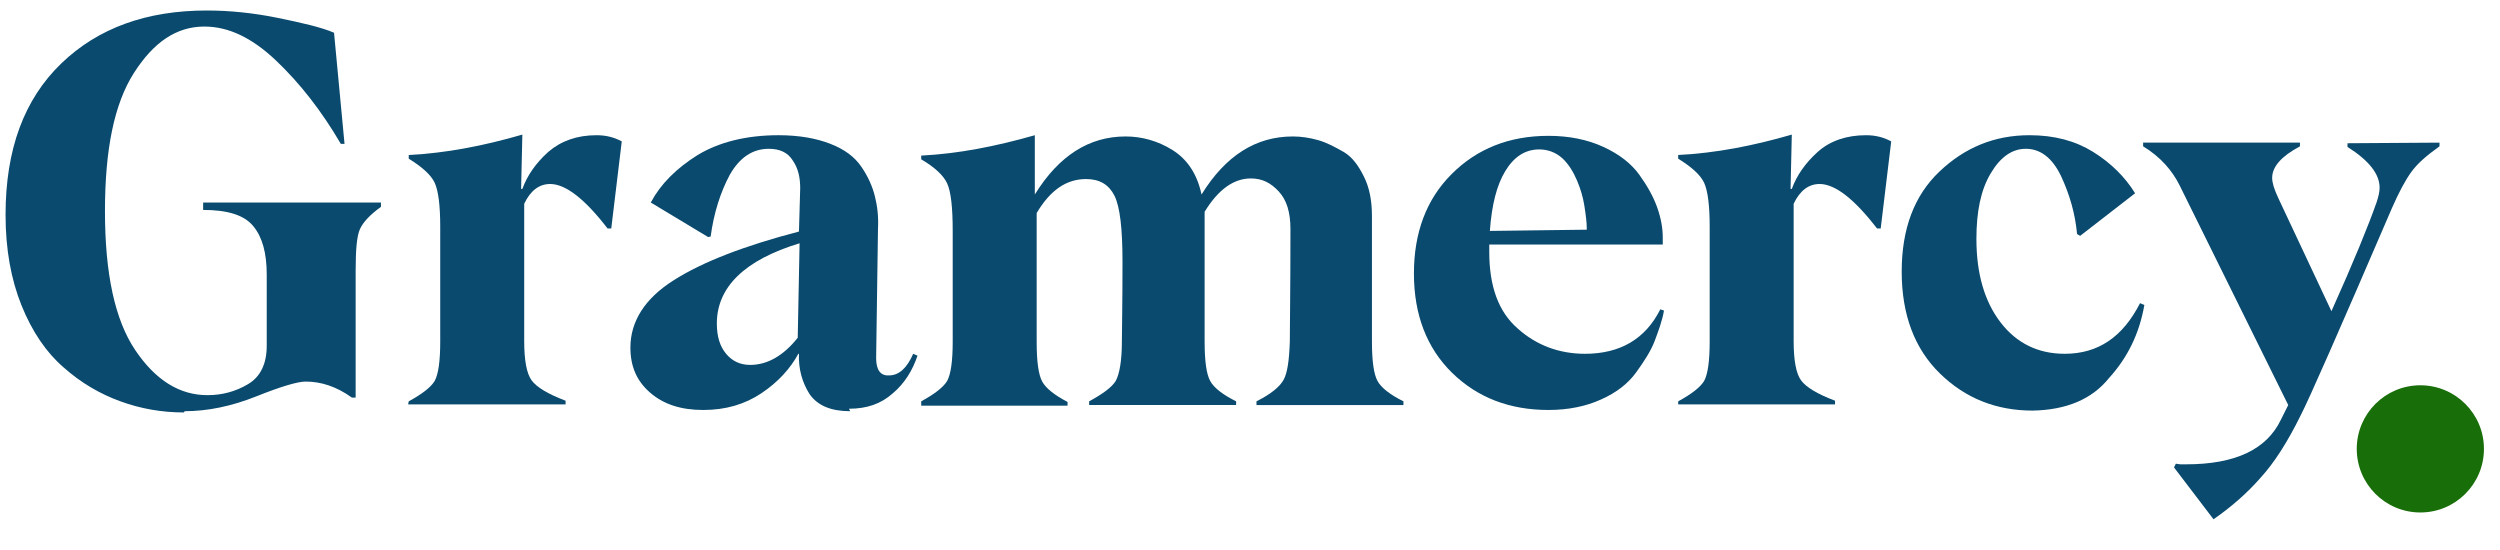 <?xml version="1.0" encoding="utf-8"?>
<!-- Generator: Adobe Illustrator 26.1.0, SVG Export Plug-In . SVG Version: 6.00 Build 0)  -->
<svg version="1.1" xmlns="http://www.w3.org/2000/svg" xmlns:xlink="http://www.w3.org/1999/xlink" x="0px" y="0px"
	 viewBox="0 0 404.9 89.1" style="enable-background:new 0 0 404.9 89.1;" xml:space="preserve">
<style type="text/css">
	.st0{fill:#186E09;}
	.st1{fill:#094A6E;}
	.st2{display:none;}
	.st3{display:inline;fill:#186E09;}
	.st4{display:inline;fill:#094A6E;}
</style>
<g id="_x32_">
	<g>
		<circle class="st0" cx="392" cy="72.7" r="10.3"/>
		<g>
			<path class="st1" d="M29.8,66.8c-3.6,0-7-0.6-10.3-1.8c-3.3-1.2-6.4-3-9.2-5.5c-2.8-2.4-5.1-5.8-6.8-10s-2.6-9.1-2.6-14.7
				c0-10.6,3-18.7,9-24.5s13.9-8.6,23.6-8.6c3.7,0,7.6,0.4,11.5,1.2s7,1.5,9.1,2.4l1.7,18h-0.6c-3.1-5.3-6.6-9.8-10.5-13.5
				S37,4.3,33.1,4.3c-4.5,0-8.2,2.5-11.4,7.5S17,24.2,17,34.2c0,10.1,1.6,17.6,4.9,22.5S29.1,64,33.6,64c2.4,0,4.6-0.6,6.6-1.8
				c2-1.2,3-3.3,3-6.2V44.5c0-3.5-0.7-6.1-2.2-7.9S36.8,34,32.9,34v-1.2h28.8v0.7c-1.8,1.3-2.9,2.5-3.4,3.6
				c-0.5,1.1-0.7,3.3-0.7,6.7v20.6h-0.6c-2.5-1.8-5-2.6-7.5-2.6c-1.3,0-4,0.8-8,2.4s-7.9,2.4-11.6,2.4L29.8,66.8z"/>
			<path class="st1" d="M66.2,65c2.2-1.2,3.6-2.3,4.2-3.3c0.6-1.1,0.9-3.2,0.9-6.4V36.7c0-3.4-0.3-5.8-0.9-7.1
				c-0.6-1.3-2.1-2.6-4.2-3.9v-0.6c6.1-0.3,12.2-1.5,18.4-3.3l-0.2,8.8h0.2c0.8-2.2,2.2-4.2,4.2-6c2.1-1.8,4.7-2.7,7.8-2.7
				c1.5,0,2.8,0.3,4.1,1L99,37h-0.6c-3.7-4.8-6.8-7.2-9.3-7.2c-1.8,0-3.2,1.1-4.2,3.2v22.2c0,3.2,0.4,5.3,1.2,6.4
				c0.8,1.1,2.6,2.2,5.5,3.3v0.6H66.1L66.2,65z"/>
			<path class="st1" d="M137.7,66.6c-3.1,0-5.3-0.9-6.6-2.8c-1.2-1.9-1.8-4.1-1.7-6.5h-0.1c-1.3,2.4-3.3,4.6-6,6.4s-5.8,2.7-9.4,2.7
				c-3.6,0-6.4-0.9-8.6-2.8s-3.2-4.3-3.2-7.3c0-4.3,2.4-8,7-10.9c4.7-3,11.5-5.6,20.3-7.9l0.2-7c0-1.7-0.3-3.2-1.2-4.5
				c-0.8-1.3-2.1-1.9-3.9-1.9c-2.6,0-4.7,1.4-6.3,4.2c-1.5,2.8-2.6,6.2-3.1,10l-0.4,0.1l-9.3-5.6c1.6-3,4.1-5.5,7.6-7.7
				c3.5-2.1,7.9-3.2,13.1-3.2c3.3,0,6.1,0.5,8.4,1.4c2.3,0.9,3.9,2.1,5,3.7c1.1,1.6,1.8,3.2,2.2,4.8c0.4,1.6,0.6,3.3,0.5,5.2
				L141.9,58c0,1.9,0.7,2.9,2.1,2.8c1.6,0,2.9-1.2,3.9-3.5l0.7,0.3c-0.8,2.4-2.1,4.5-4,6.1c-1.9,1.7-4.2,2.5-7.1,2.5L137.7,66.6z
				 M121.5,59.1c2.8,0,5.4-1.5,7.7-4.4l0.3-15.3c-8.9,2.7-13.4,7.1-13.4,13c0,2.1,0.5,3.7,1.5,4.9C118.6,58.5,119.9,59.1,121.5,59.1
				L121.5,59.1z"/>
			<path class="st1" d="M222.2,55.3c0,3.2,0.3,5.3,0.9,6.4c0.6,1.1,2,2.2,4.2,3.3v0.6h-23.8V65c2.4-1.2,3.8-2.4,4.4-3.5
				c0.6-1.1,0.9-3.1,1-6.2c0-2.4,0.1-8.4,0.1-18.2c0-2.7-0.6-4.7-1.9-6.1s-2.7-2.1-4.5-2.1c-2.8,0-5.3,1.8-7.5,5.4v21
				c0,3.2,0.3,5.3,0.9,6.4c0.6,1.1,2,2.2,4.2,3.3v0.6h-23.8V65c2.2-1.2,3.7-2.3,4.3-3.3c0.6-1.1,1-3.2,1-6.4c0-1.6,0.1-5.9,0.1-12.9
				c0-5.3-0.4-8.9-1.3-10.7c-0.9-1.8-2.4-2.7-4.6-2.7c-3.2,0-5.8,1.8-8,5.5v20.9c0,3.2,0.3,5.3,0.9,6.4s2,2.2,4.1,3.3v0.6h-23.7V65
				c2.2-1.2,3.6-2.3,4.2-3.3c0.6-1.1,0.9-3.2,0.9-6.4V37.4c0-3.9-0.3-6.4-0.9-7.7c-0.6-1.3-2-2.6-4.2-3.9v-0.6
				c6-0.3,12.1-1.5,18.4-3.3v9.6c3.9-6.3,8.8-9.4,14.7-9.4c2.6,0,5.2,0.7,7.6,2.2c2.4,1.5,4,3.9,4.7,7.2c3.9-6.3,8.8-9.4,14.8-9.4
				c1.3,0,2.7,0.2,4.1,0.6s2.7,1.1,4.1,1.9s2.4,2.2,3.3,4c0.9,1.8,1.3,3.9,1.3,6.4V55.3L222.2,55.3z"/>
			<path class="st1" d="M269.5,50.3c-0.3,1.7-0.9,3.3-1.5,4.9s-1.7,3.3-3,5.1c-1.3,1.8-3.2,3.3-5.7,4.4c-2.4,1.1-5.3,1.7-8.5,1.7
				c-6.3,0-11.5-2-15.6-6s-6.2-9.4-6.2-16.1c0-6.6,2-12,6.1-16.1s9.3-6.2,15.7-6.2c3.3,0,6.3,0.6,8.9,1.8c2.6,1.2,4.5,2.7,5.8,4.5
				c1.3,1.8,2.3,3.6,2.9,5.3c0.6,1.7,0.9,3.3,0.9,4.9v1.1h-28.1v1.2c0,5.6,1.5,9.7,4.6,12.4c3,2.7,6.7,4.1,10.9,4.1
				c5.7,0,9.8-2.4,12.2-7.2L269.5,50.3z M249.3,24.2c-2.3,0-4.1,1.2-5.5,3.5s-2.2,5.5-2.5,9.7l15.7-0.2c0-1.3-0.2-2.6-0.4-3.9
				c-0.2-1.3-0.6-2.7-1.2-4.1s-1.4-2.7-2.4-3.6C252,24.7,250.7,24.2,249.3,24.2L249.3,24.2z"/>
			<path class="st1" d="M271.8,65c2.2-1.2,3.6-2.3,4.2-3.3c0.6-1.1,0.9-3.2,0.9-6.4V36.7c0-3.4-0.3-5.8-0.9-7.1
				c-0.6-1.3-2.1-2.6-4.2-3.9v-0.6c6.1-0.3,12.2-1.5,18.4-3.3l-0.2,8.8h0.2c0.8-2.2,2.2-4.2,4.2-6s4.7-2.7,7.8-2.7
				c1.5,0,2.8,0.3,4.1,1L304.6,37H304c-3.7-4.8-6.8-7.2-9.3-7.2c-1.8,0-3.2,1.1-4.2,3.2v22.2c0,3.2,0.4,5.3,1.2,6.4
				c0.8,1.1,2.6,2.2,5.5,3.3v0.6h-25.4L271.8,65z"/>
			<path class="st1" d="M329.2,66.5c-5.9,0-10.9-2-15-6c-4.1-4-6.2-9.5-6.2-16.5c0-6.9,2-12.3,6.1-16.2s8.9-5.9,14.6-5.9
				c4,0,7.4,0.9,10.3,2.7c2.9,1.8,5.2,4.1,6.8,6.7l-8.9,6.9l-0.5-0.3c-0.3-3.3-1.2-6.4-2.6-9.4c-1.4-2.9-3.3-4.4-5.7-4.4
				c-2.2,0-4.1,1.3-5.7,4s-2.3,6.2-2.3,10.6c0,5.6,1.3,10.1,3.9,13.5c2.6,3.4,6.1,5.1,10.4,5.1c5.4,0,9.4-2.7,12.2-8.2l0.7,0.3
				c-0.8,4.6-2.7,8.5-5.7,11.8C338.8,64.7,334.6,66.4,329.2,66.5L329.2,66.5z"/>
			<path class="st1" d="M395.1,23.1v0.6c-2.1,1.5-3.6,2.8-4.6,4.2s-2,3.3-3.1,5.8c-8.6,20-13.5,31.1-14.7,33.4
				c-2.2,4.5-4.4,7.9-6.6,10.3c-2.1,2.4-4.7,4.7-7.6,6.7l-6.4-8.4l0.3-0.6l0.7,0.1h1c7.9,0,13-2.4,15.3-7.2l1.2-2.4l-17.6-35.6
				c-1.2-2.4-3.1-4.6-5.9-6.3v-0.6h25.4v0.6c-3,1.6-4.5,3.3-4.5,5.1c0,0.8,0.3,1.8,1,3.3l8.6,18.3c3.6-8,6-13.9,7.3-17.6
				c0.3-0.9,0.5-1.7,0.5-2.4c0-2.2-1.7-4.4-5.2-6.6v-0.6L395.1,23.1z"/>
		</g>
	</g>
</g>
<g id="Layer_1" class="st2">
	<circle class="st3" cx="237.8" cy="61.7" r="11.2"/>
	<path class="st4" d="M50.1,14.5h-0.6c-1.3-4.1-3.7-7.9-6.8-10.9c-3.1-3-7.4-4.6-11.8-4.5H23v25.8h6.9c2.5,0,5-0.7,7.1-2.1
		c1.9-1.3,3.6-3,4.8-5h0.4v17.6h-0.4c-3-5.3-6.9-7.9-11.9-7.8L23,27.7v21.5c0,3.5,0.5,5.8,1.5,6.9s3.3,2.4,7.1,3.7v0.6H1v-0.6
		c3-1.3,4.9-2.5,5.7-3.6s1.1-3.4,1.1-7V7.5c0-3.5-0.4-5.9-1.1-7S4.1-1.7,1-3.1v-0.6h47.6L50.1,14.5z"/>
	<path class="st4" d="M73.1,61.3c-7,0-12.6-2-16.8-5.9s-6.2-9.3-6.2-16.2s2.1-12.6,6.3-16.9s9.9-6.4,17-6.4c7,0,12.5,2,16.6,6
		s6.2,9.5,6.2,16.3S94.1,50.8,89.9,55S80.1,61.3,73.1,61.3L73.1,61.3z M75.1,59.1c2,0,3.7-1.1,5-3.2c1.4-2.1,2-5.3,2-9.5
		c0-2.6-0.2-5.2-0.6-7.8c-0.4-3.1-1-6.1-1.8-9.1c-0.6-2.8-1.8-5.5-3.5-7.9c-1.5-2.1-3.3-3.2-5.3-3.2s-3.6,1-5,3.2s-2,5.3-2,9.4
		c0,2.6,0.2,5.3,0.6,7.9c0.4,3.1,1,6.1,1.8,9.1c0.7,2.8,1.9,5.5,3.6,7.8C71.4,57.9,73.2,59,75.1,59.1L75.1,59.1z"/>
	<path class="st4" d="M98.4,59.9c2.3-1.2,3.7-2.3,4.3-3.4s0.9-3.2,0.9-6.5V31c0-3.5-0.3-5.9-1-7.2s-2.1-2.7-4.3-3.9v-0.6
		c6.4-0.4,12.7-1.5,18.7-3.4l-0.2,9h0.2c0.9-2.4,2.4-4.5,4.3-6.1c2.2-1.9,5.1-2.9,8-2.8c1.5,0,2.9,0.3,4.2,1l-1.8,14.4h-0.6
		c-3.8-4.9-6.9-7.4-9.5-7.3c-1.8,0-3.3,1.1-4.3,3.3V50c0,3.2,0.4,5.4,1.2,6.5s2.7,2.2,5.7,3.4v0.6H98.4V59.9z"/>
	<path class="st4" d="M169,53.6c7.9,2.1,11.9,6,12,11.8c0,3.3-1.5,6.3-4.1,8.2c-2.7,2.2-5.9,3.7-9.4,4.5c-3.6,0.8-7.2,1.2-10.9,1.2
		c-4.9,0.1-9.8-0.7-14.4-2.4c-4.3-1.6-6.5-3.8-6.5-6.7c0-1.4,0.6-2.7,1.5-3.8c1.1-1.2,2.4-2.1,3.9-2.8c1.6-0.7,2.8-1.2,3.7-1.5
		s1.8-0.6,2.6-0.8c-6-1.4-9.1-4.1-9.1-7.9c0.1-2.3,1.2-4.4,3-5.7c2.3-1.8,5-3,7.8-3.6c-7.9-1.9-11.9-6.4-12-13.5
		c0-4.7,1.7-8.3,5.2-10.9s7.8-3.9,13-3.9h1.8c4.1,0,7.1-0.7,9.1-2.1c1.8-1.1,3-2.8,3.4-4.9l9.9,3.3v0.4c-2.8,3.5-7.1,5.2-13,5.2
		c-1.7,0-3.5-0.1-5.2-0.4v0.4c10,1.9,15,6.4,15,13.5c0.1,4-1.9,7.7-5.2,9.8c-3.5,2.5-8.2,3.7-14.3,3.7c-1.7,0-3.3-0.1-5-0.3
		c-2.4,0.5-3.7,1.5-3.7,2.8c0,1.1,0.6,1.8,2,2l3.8,0.8c2.5,0.5,5.3,1.1,8.4,1.8c3.1,0.7,5.4,1.1,6.8,1.5L169,53.6z M157.9,77
		c3,0.1,6-0.5,8.7-1.6c2.4-1.1,3.6-2.7,3.6-4.7c0-1.4-0.6-2.7-1.6-3.5c-1.2-1.1-2.8-1.9-4.4-2.2c-1.3-0.3-6.2-1.3-14.5-2.9
		c-3.1,2-4.6,4.4-4.6,7.2c0,2.5,1.4,4.7,3.6,5.7C151.5,76.4,154.7,77.1,157.9,77L157.9,77z M155.4,18.2c-1.6,0-3.1,0.8-4,2.2
		c-1.1,1.5-1.6,3.6-1.6,6.5c0,2.3,0.3,4.5,0.8,6.7c0.5,2.3,1.5,4.5,2.8,6.5c1.4,2,3,3,4.9,3c1.6,0,3.1-0.8,3.9-2.1
		c1-1.4,1.5-3.5,1.5-6.3c0-3.8-0.8-7.5-2.2-11C160.1,20.1,158.1,18.2,155.4,18.2L155.4,18.2z"/>
	<path class="st4" d="M222.7,44.9c-0.3,1.7-0.9,3.4-1.6,4.9c-0.9,1.8-1.9,3.6-3.1,5.2c-1.5,2-3.5,3.5-5.8,4.5
		c-2.7,1.2-5.7,1.8-8.7,1.7c-5.9,0.2-11.7-2-15.9-6.1s-6.4-9.5-6.4-16.4s2.1-12.2,6.2-16.4s9.5-6.3,16-6.3c3.1-0.1,6.2,0.6,9.1,1.8
		c2.4,1,4.4,2.6,6,4.6c1.3,1.6,2.3,3.5,3,5.4c0.6,1.6,0.9,3.3,0.9,5v1.1h-28.7v1.2c0,5.7,1.6,9.9,4.7,12.7c3,2.7,7,4.2,11.1,4.2
		c5.8,0,10-2.4,12.5-7.4L222.7,44.9z M202.1,18.2c-2.3,0-4.2,1.2-5.6,3.6s-2.2,5.7-2.5,9.9l16-0.2c0-1.3-0.2-2.6-0.4-3.9
		c-0.3-1.4-0.6-2.8-1.2-4.2c-0.5-1.4-1.4-2.7-2.5-3.6C204.8,18.8,203.4,18.3,202.1,18.2L202.1,18.2z"/>
</g>
</svg>
